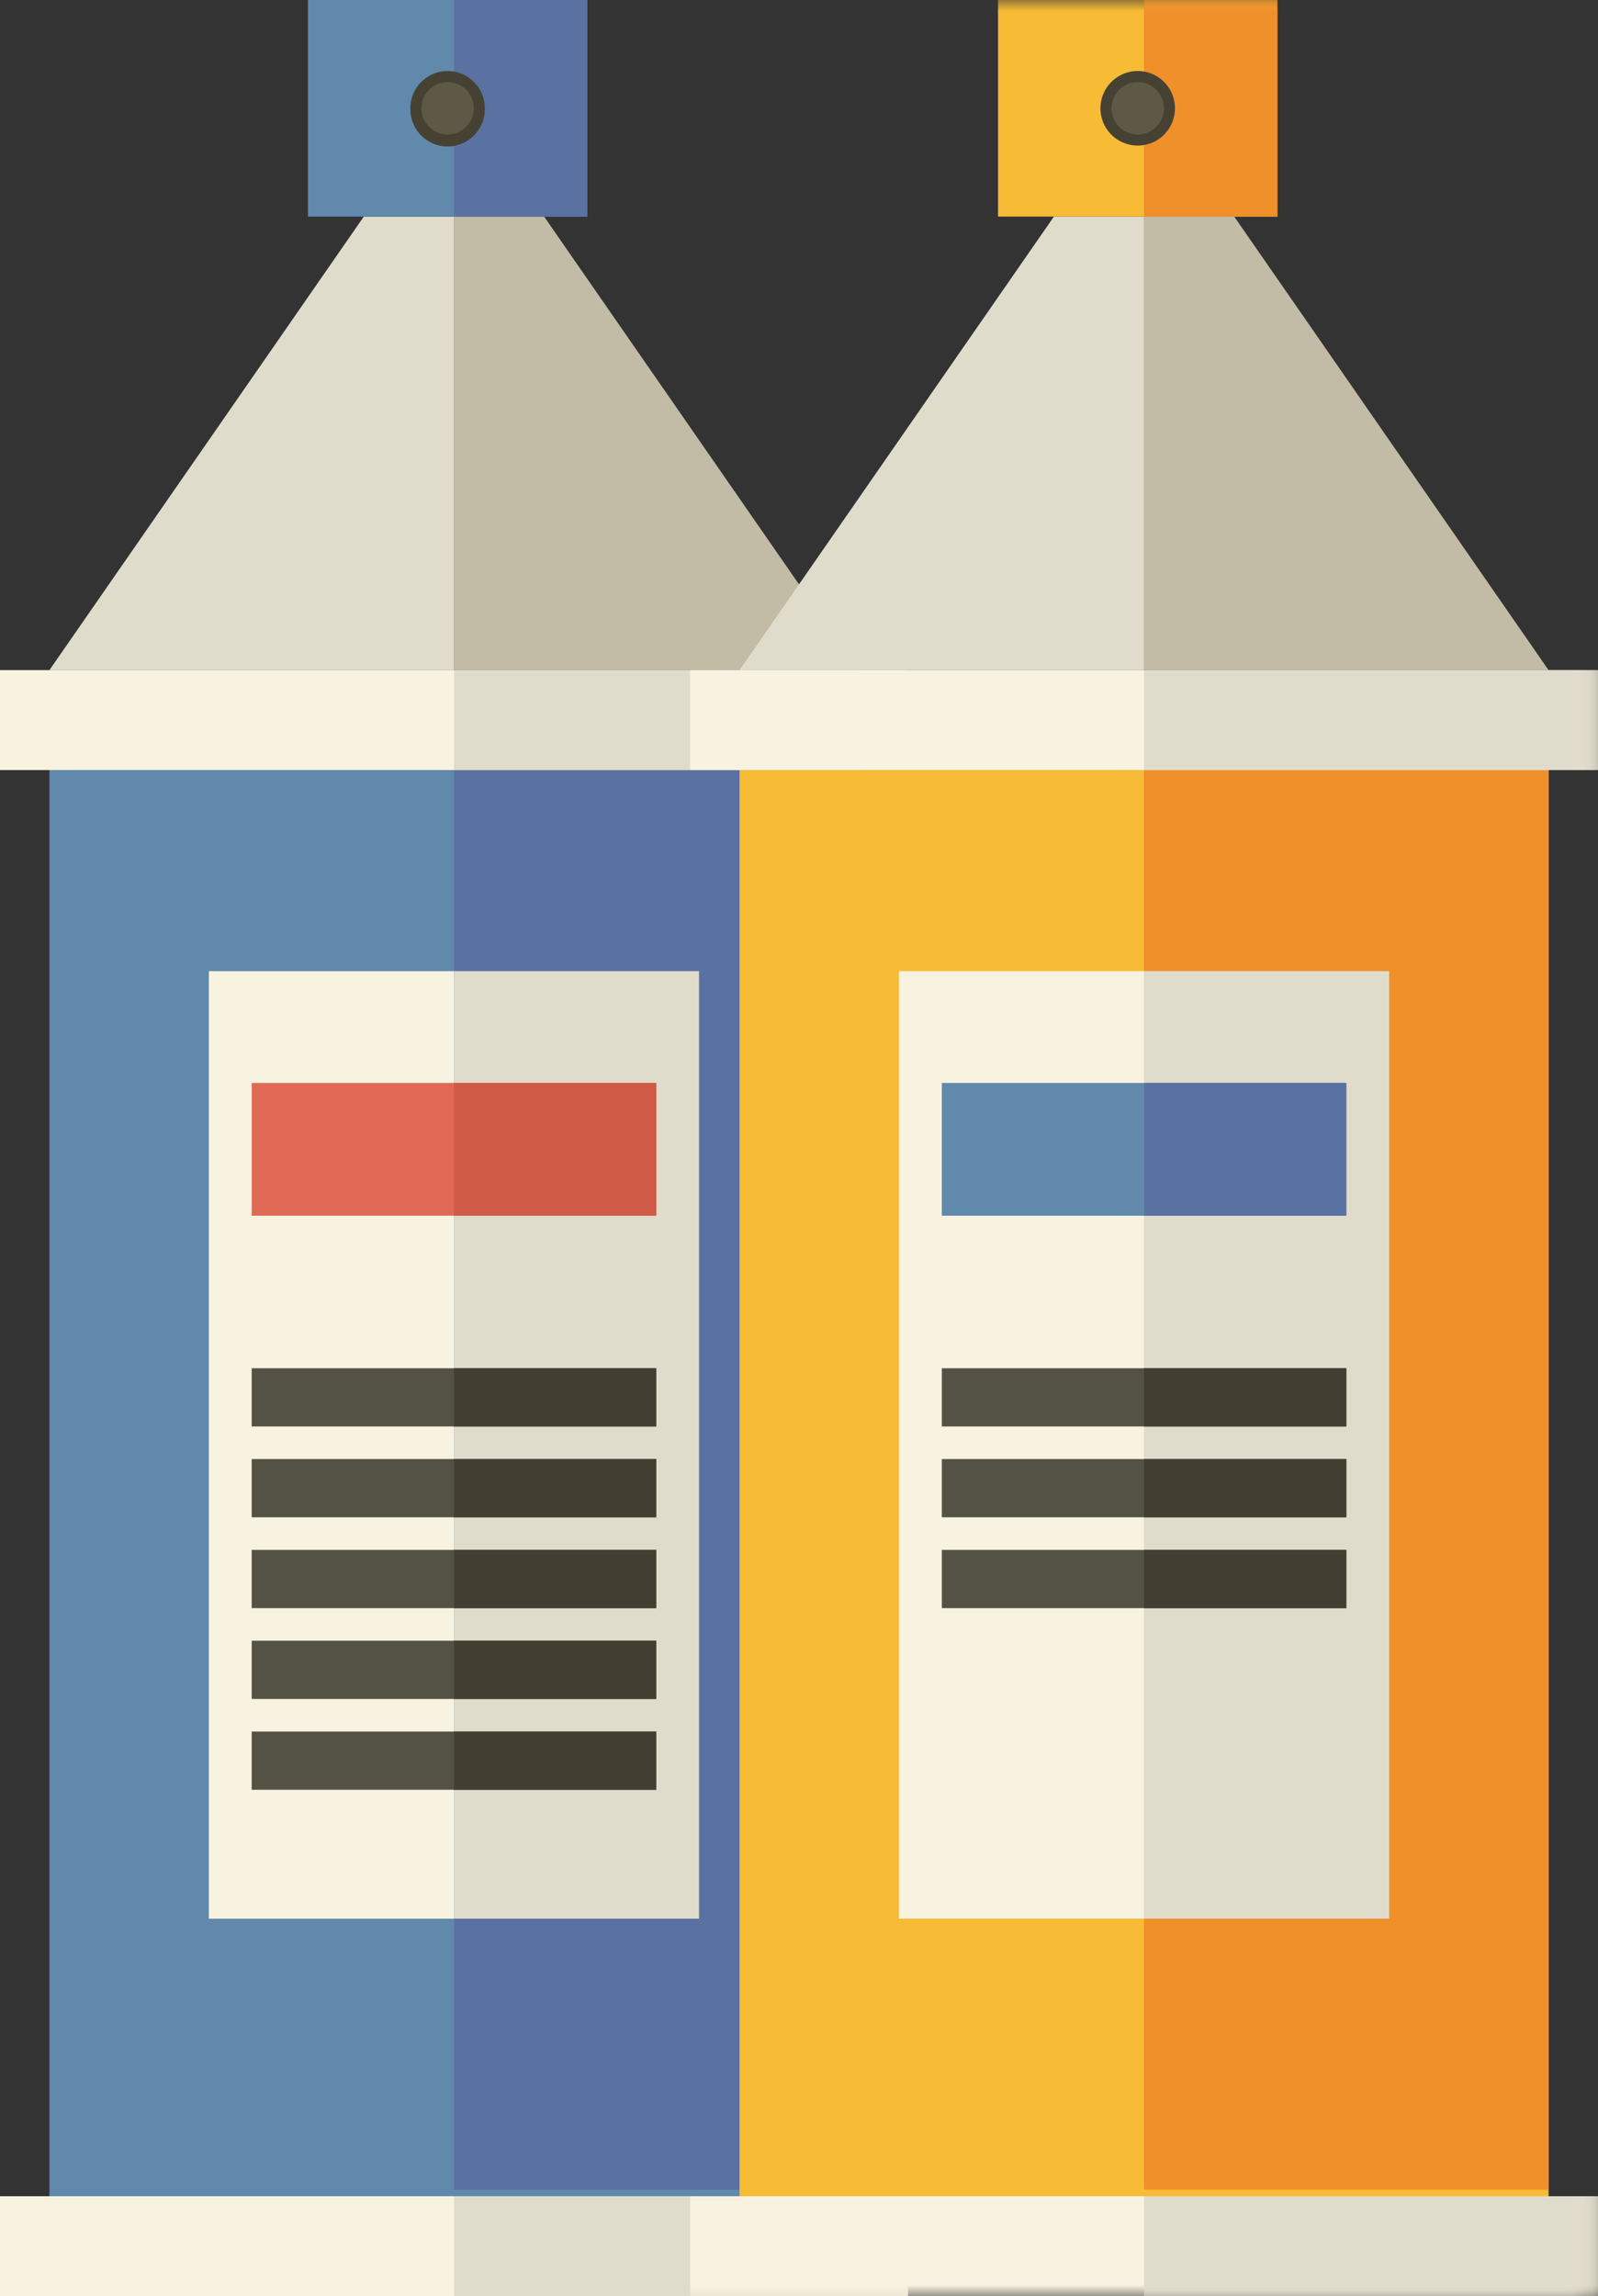 <svg width="71.722" height="103" xmlns="http://www.w3.org/2000/svg" xmlns:xlink="http://www.w3.org/1999/xlink">
    <rect width="100%" height="100%" fill="#333333" stroke="none"/>
    <defs>
        <path id="a" d="M0 103h71.722V0H0z"/>
    </defs>
    <g fill="none" fill-rule="evenodd">
        <path fill="#6189AC" d="M2.219 98.517h36.31V34.543H2.219z"/>
        <path fill="#5A72A2" d="M20.375 98.222H38.53V34.543H20.375z"/>
        <path fill="#F8F3E0" d="M0 103h40.749v-4.483H0z"/>
        <path fill="#E0DCCB" d="M20.374 103h20.374v-4.483H20.374z"/>
        <path fill="#F8F3E0" d="M0 34.543h40.749V30.06H0z"/>
        <path fill="#E0DCCB" d="M20.375 34.543h20.374V30.06H20.375zM16.328 9.716h4.047V30.06H2.219z"/>
        <path fill="#C2BCA6" d="M24.421 9.716h-4.047V30.06h18.155z"/>
        <path fill="#6189AC" d="M13.821 9.716h12.537V0H13.821z"/>
        <path fill="#5A72A2" d="M20.374 9.716h5.983V0h-5.983z"/>
        <path d="M21.76 4.858a1.672 1.672 0 1 1-3.343 0 1.672 1.672 0 0 1 3.344 0" fill="#464233"/>
        <path d="M21.264 4.858a1.175 1.175 0 1 1-2.35 0 1.175 1.175 0 0 1 2.35 0" fill="#5E5945"/>
        <mask id="b" fill="#fff">
            <use xlink:href="#a"/>
        </mask>
        <path fill="#F8F3E0" mask="url(#b)" d="M9.374 86.067h11.001V43.564H9.374z"/>
        <path fill="#E0DCCB" mask="url(#b)" d="M20.374 86.067h11.001V43.564H20.374z"/>
        <path fill="#E16A56" mask="url(#b)" d="M11.296 54.534h18.156v-5.955H11.296z"/>
        <path fill="#CF5A46" mask="url(#b)" d="M20.375 54.534h9.077v-5.955h-9.077z"/>
        <path fill="#545245" mask="url(#b)" d="M11.296 63.988h18.156v-2.612H11.296z"/>
        <path fill="#423E32" mask="url(#b)" d="M20.375 63.988h9.077v-2.612h-9.077z"/>
        <path fill="#545245" mask="url(#b)" d="M11.296 68.062h18.156V65.45H11.296z"/>
        <path fill="#423E32" mask="url(#b)" d="M20.375 68.062h9.077V65.45h-9.077z"/>
        <path fill="#545245" mask="url(#b)" d="M11.296 72.137h18.156v-2.612H11.296z"/>
        <path fill="#423E32" mask="url(#b)" d="M20.375 72.137h9.077v-2.612h-9.077z"/>
        <path fill="#545245" mask="url(#b)" d="M11.296 76.211h18.156v-2.612H11.296z"/>
        <path fill="#423E32" mask="url(#b)" d="M20.375 76.211h9.077v-2.612h-9.077z"/>
        <path fill="#545245" mask="url(#b)" d="M11.296 80.285h18.156v-2.611H11.296z"/>
        <path fill="#423E32" mask="url(#b)" d="M20.375 80.285h9.077v-2.611h-9.077z"/>
        <path fill="#F7BB36" mask="url(#b)" d="M33.193 98.517h36.311V34.543H33.193z"/>
        <path fill="#F0902A" mask="url(#b)" d="M51.348 98.222h18.156V34.543H51.348z"/>
        <path fill="#F8F3E0" mask="url(#b)" d="M30.974 103h40.749v-4.483H30.974z"/>
        <path fill="#E0DCCB" mask="url(#b)" d="M51.348 103h20.375v-4.483H51.348z"/>
        <path fill="#F8F3E0" mask="url(#b)" d="M30.974 34.543h40.749V30.06H30.974z"/>
        <path fill="#E0DCCB" mask="url(#b)" d="M51.348 34.543h20.375V30.06H51.348zM47.302 9.716h4.047V30.06H33.193z"/>
        <path fill="#C2BCA6" mask="url(#b)" d="M55.395 9.716h-4.047V30.06h18.155z"/>
        <path fill="#F7BB36" mask="url(#b)" d="M44.795 9.716h12.536V0H44.795z"/>
        <path fill="#F0902A" mask="url(#b)" d="M51.348 9.716h5.983V0h-5.983z"/>
        <path d="M52.735 4.858a1.672 1.672 0 1 1-3.344 0 1.672 1.672 0 0 1 3.344 0" fill="#464233" mask="url(#b)"/>
        <path d="M52.238 4.858a1.175 1.175 0 1 1-2.35 0 1.175 1.175 0 0 1 2.35 0" fill="#5E5945" mask="url(#b)"/>
        <path fill="#F8F3E0" mask="url(#b)" d="M40.348 86.067h11V43.564h-11z"/>
        <path fill="#E0DCCB" mask="url(#b)" d="M51.348 86.067h11.001V43.564H51.348z"/>
        <path fill="#6189AC" mask="url(#b)" d="M42.271 54.534h18.155v-5.955H42.271z"/>
        <path fill="#5A72A2" mask="url(#b)" d="M51.348 54.534h9.078v-5.955h-9.078z"/>
        <path fill="#545245" mask="url(#b)" d="M42.271 63.988h18.155v-2.612H42.271z"/>
        <path fill="#423E32" mask="url(#b)" d="M51.348 63.988h9.078v-2.612h-9.078z"/>
        <path fill="#545245" mask="url(#b)" d="M42.271 68.062h18.155V65.45H42.271z"/>
        <path fill="#423E32" mask="url(#b)" d="M51.348 68.062h9.078V65.45h-9.078z"/>
        <path fill="#545245" mask="url(#b)" d="M42.271 72.137h18.155v-2.612H42.271z"/>
        <path fill="#423E32" mask="url(#b)" d="M51.348 72.137h9.078v-2.612h-9.078z"/>
    </g>
</svg>
